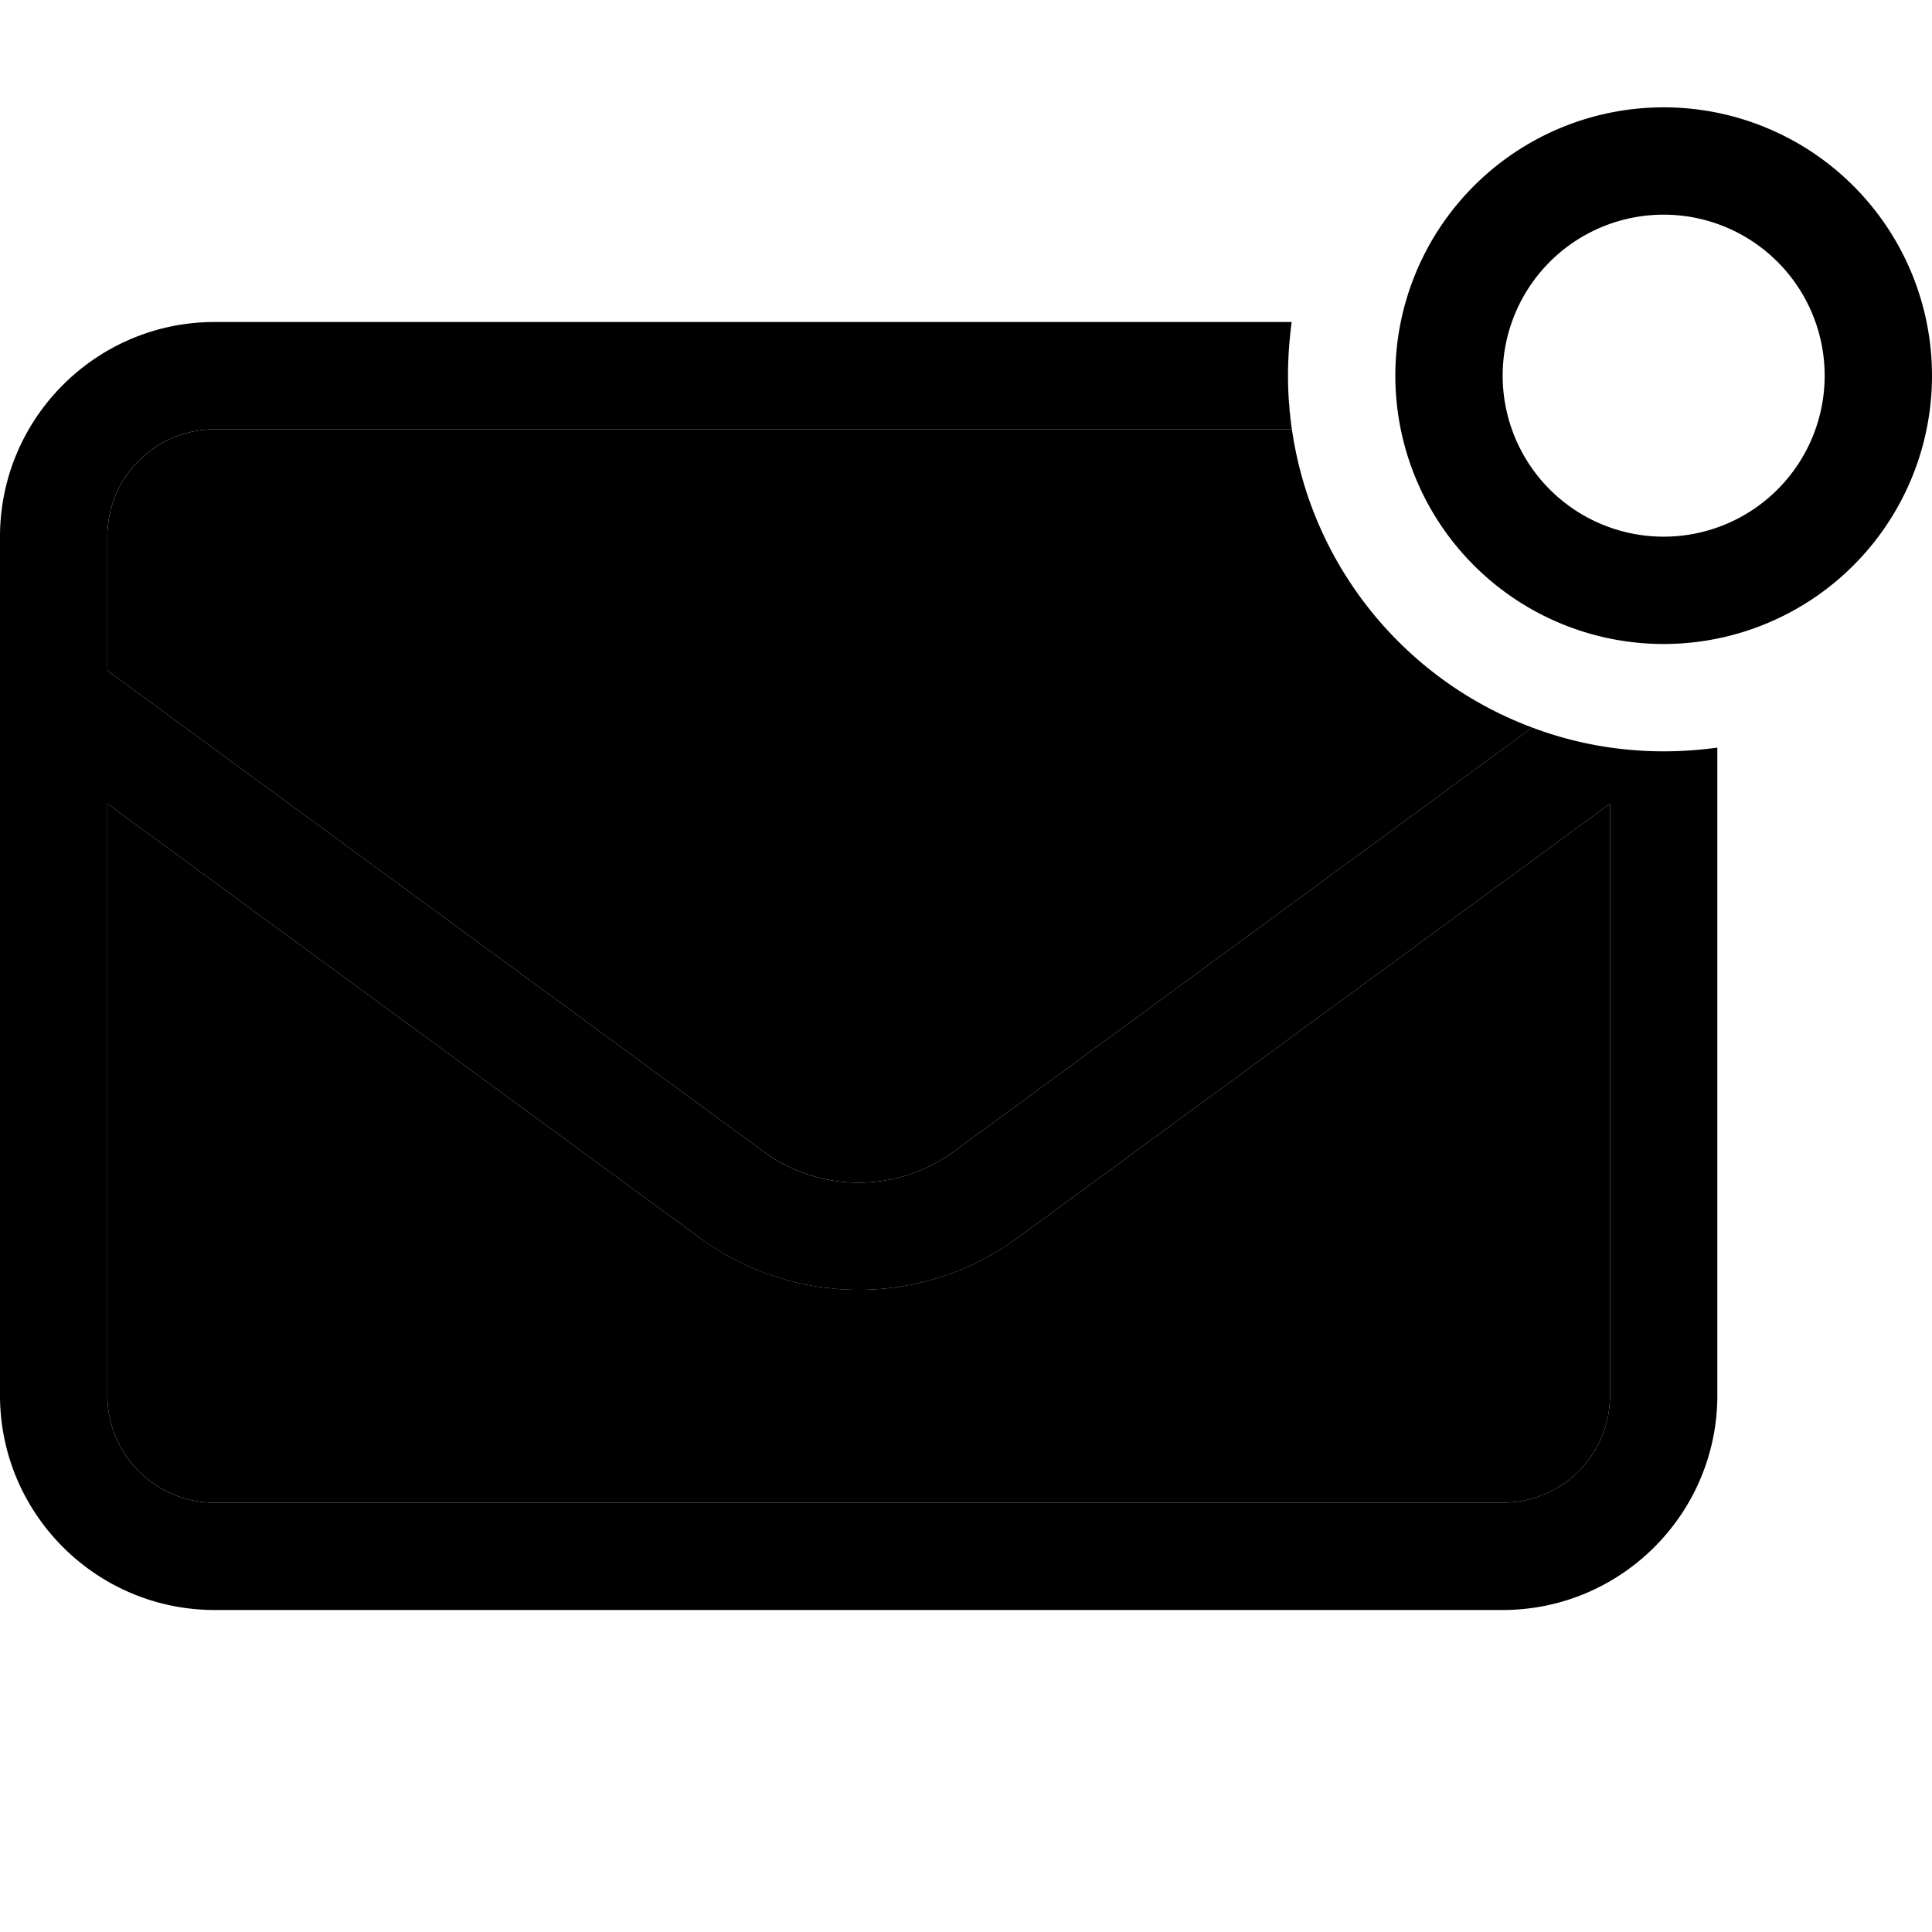 <svg xmlns="http://www.w3.org/2000/svg" width="24" height="24" viewBox="0 0 576 512"><path class="pr-icon-duotone-secondary" d="M32 128c0-17.7 14.3-32 32-32l321.1 0c-.4-3.1-.8-6.2-.9-9.6c2.6 45.3 32 83.4 72.6 98.5L284.4 311.3c-16.9 12.4-39.9 12.4-56.8 0L32 167.9 32 128zm0 79.6L208.7 337.1c28.2 20.6 66.5 20.6 94.6 0L480 207.6 480 384c0 17.7-14.3 32-32 32L64 416c-17.7 0-32-14.3-32-32l0-176.4z"/><path class="pr-icon-duotone-primary" d="M448 80a48 48 0 1 1 96 0 48 48 0 1 1 -96 0zm128 0A80 80 0 1 0 416 80a80 80 0 1 0 160 0zM512 384l0-193.1c-5.2 .7-10.6 1.1-16 1.1c-13.8 0-27-2.5-39.2-7.1L284.4 311.3c-16.9 12.4-39.9 12.4-56.8 0L32 167.9 32 128c0-17.7 14.3-32 32-32l321.1 0c-.7-5.2-1.1-10.6-1.1-16s.4-10.8 1.1-16L64 64C28.7 64 0 92.7 0 128L0 384c0 35.3 28.7 64 64 64l384 0c35.3 0 64-28.7 64-64zM32 207.6L208.7 337.1c28.2 20.6 66.5 20.6 94.6 0L480 207.6 480 384c0 17.7-14.3 32-32 32L64 416c-17.7 0-32-14.3-32-32l0-176.4z"/></svg>